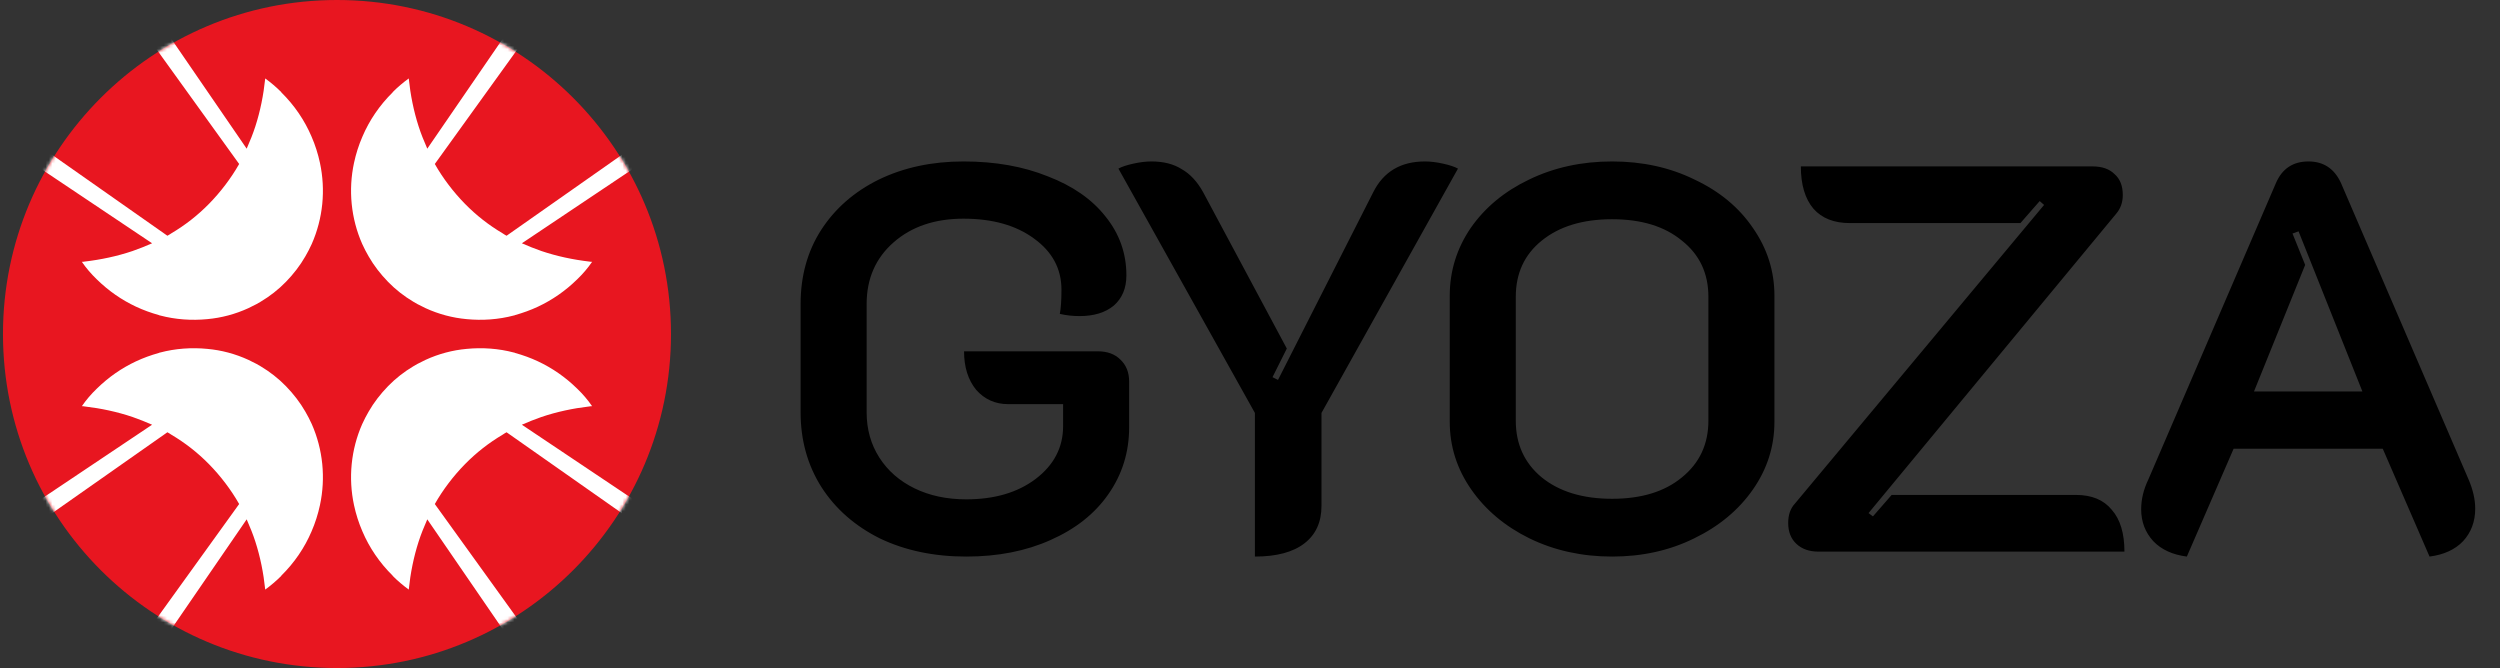 <svg width="741" height="198" viewBox="0 0 741 198" fill="none" xmlns="http://www.w3.org/2000/svg">
<rect x="0" y="0" width="741" height="198" fill="#333333" stroke="none"/>
<path d="M99.882 198C154.559 198 198.882 153.676 198.882 99C198.882 44.324 154.559 0 99.882 0C45.206 0 0.882 44.324 0.882 99C0.882 153.676 45.206 198 99.882 198Z" fill="#E81620"/>
<mask id="mask0_6_137" style="mask-type:luminance" maskUnits="userSpaceOnUse" x="0" y="0" width="199" height="198">
<path d="M99.882 198C154.559 198 198.882 153.676 198.882 99C198.882 44.324 154.559 0 99.882 0C45.206 0 0.882 44.324 0.882 99C0.882 153.676 45.206 198 99.882 198Z" fill="white"/>
</mask>
<g mask="url(#mask0_6_137)">
<path d="M83.339 27.337C87.299 31.233 90.301 35.704 92.345 40.494C93.431 42.985 94.261 45.604 94.836 48.286C96.561 56.334 95.73 64.765 92.409 72.302C91.834 73.579 91.195 74.793 90.493 76.006C88.96 78.689 86.98 81.244 84.745 83.543C82.509 85.843 79.954 87.823 77.272 89.419C76.888 89.675 76.441 89.93 76.058 90.122C75.228 90.569 74.461 90.952 73.631 91.335C69.735 93.124 65.647 94.21 61.432 94.593C56.769 95.04 52.043 94.721 47.444 93.507C47.316 93.507 47.188 93.443 47.061 93.379C44.761 92.74 42.462 91.91 40.29 90.888C36.075 88.908 32.179 86.226 28.666 82.777C27.005 81.18 25.536 79.455 24.259 77.603C24.514 77.603 24.77 77.603 25.025 77.539C29.943 76.964 34.734 75.942 39.268 74.41C41.248 73.707 43.228 72.941 45.081 72.11C32.817 63.935 20.618 55.695 8.355 47.52C8.546 47.137 8.738 46.753 8.93 46.434C9.377 45.604 9.888 44.773 10.335 43.943C10.527 43.624 10.718 43.304 10.91 42.985C10.91 42.921 10.974 42.857 11.037 42.793L49.615 69.875C49.999 69.683 50.382 69.428 50.765 69.172C54.853 66.745 58.557 63.871 61.943 60.422C65.328 56.973 68.457 52.885 70.885 48.606C61.687 35.831 52.426 22.993 43.228 10.219L43.356 10.155C43.675 9.964 43.995 9.772 44.314 9.517C45.145 9.006 45.975 8.559 46.805 8.048C47.188 7.856 47.572 7.601 47.955 7.409C56.322 19.608 64.753 31.872 73.12 44.071C73.12 43.943 73.248 43.879 73.248 43.752C74.142 41.708 74.972 39.664 75.675 37.492C77.144 32.957 78.102 28.167 78.613 23.249C80.273 24.462 81.87 25.804 83.403 27.337H83.339Z" fill="white"/>
<path d="M116.424 27.337C112.464 31.233 109.462 35.704 107.419 40.494C106.333 42.985 105.502 45.604 104.928 48.286C103.203 56.334 104.033 64.765 107.355 72.302C107.93 73.579 108.568 74.793 109.271 76.006C110.804 78.689 112.784 81.244 115.019 83.543C117.255 85.843 119.81 87.823 122.492 89.419C122.875 89.675 123.322 89.93 123.706 90.122C124.536 90.569 125.302 90.952 126.133 91.335C130.029 93.124 134.117 94.21 138.332 94.593C142.995 95.04 147.721 94.721 152.32 93.507C152.448 93.507 152.575 93.443 152.703 93.379C155.002 92.74 157.302 91.91 159.473 90.888C163.689 88.908 167.585 86.226 171.098 82.777C172.759 81.18 174.228 79.455 175.505 77.603C175.25 77.603 174.994 77.603 174.739 77.539C169.821 76.964 165.03 75.942 160.495 74.41C158.515 73.707 156.535 72.941 154.683 72.11C166.946 63.935 179.146 55.695 191.409 47.52C191.217 47.137 191.026 46.753 190.834 46.434C190.387 45.604 189.876 44.773 189.429 43.943C189.237 43.624 189.046 43.304 188.854 42.985C188.854 42.921 188.79 42.857 188.726 42.793L150.148 69.875C149.765 69.683 149.382 69.428 148.999 69.172C144.911 66.745 141.206 63.871 137.821 60.422C134.436 56.973 131.306 52.885 128.879 48.606C138.077 35.831 147.338 22.993 156.535 10.219L156.408 10.155C156.088 9.964 155.769 9.772 155.45 9.517C154.619 9.006 153.789 8.559 152.959 8.048C152.575 7.856 152.192 7.601 151.809 7.409C143.442 19.608 135.011 31.872 126.644 44.071C126.644 43.943 126.516 43.879 126.516 43.752C125.622 41.708 124.791 39.664 124.089 37.492C122.62 32.957 121.662 28.167 121.151 23.249C119.49 24.462 117.893 25.804 116.361 27.337H116.424Z" fill="white"/>
<path d="M83.339 170.663C87.299 166.767 90.301 162.296 92.345 157.506C93.431 155.015 94.261 152.396 94.836 149.713C96.561 141.666 95.73 133.235 92.409 125.698C91.834 124.42 91.195 123.207 90.493 121.993C88.96 119.311 86.98 116.756 84.745 114.457C82.509 112.157 79.954 110.177 77.272 108.58C76.888 108.325 76.441 108.069 76.058 107.878C75.228 107.431 74.461 107.048 73.631 106.664C69.735 104.876 65.647 103.79 61.432 103.407C56.769 102.96 52.043 103.279 47.444 104.493C47.316 104.493 47.188 104.557 47.061 104.62C44.761 105.259 42.462 106.089 40.29 107.111C36.075 109.091 32.179 111.774 28.666 115.223C27.005 116.82 25.536 118.544 24.259 120.397C24.514 120.397 24.77 120.397 25.025 120.46C29.943 121.035 34.734 122.057 39.268 123.59C41.248 124.293 43.228 125.059 45.081 125.889C32.817 134.065 20.618 142.304 8.355 150.48C8.546 150.863 8.738 151.246 8.93 151.566C9.377 152.396 9.888 153.226 10.335 154.057C10.527 154.376 10.718 154.695 10.91 155.015C10.91 155.078 10.974 155.142 11.037 155.206L49.615 128.125C49.999 128.317 50.382 128.572 50.765 128.828C54.853 131.255 58.557 134.129 61.943 137.578C65.328 141.027 68.457 145.115 70.885 149.394C61.687 162.168 52.426 175.006 43.228 187.78L43.356 187.844C43.675 188.036 43.995 188.228 44.314 188.483C45.145 188.994 45.975 189.441 46.805 189.952C47.188 190.144 47.572 190.399 47.955 190.591C56.322 178.391 64.753 166.128 73.12 153.929C73.12 154.057 73.248 154.12 73.248 154.248C74.142 156.292 74.972 158.336 75.675 160.508C77.144 165.042 78.102 169.833 78.613 174.751C80.273 173.537 81.87 172.196 83.403 170.663H83.339Z" fill="white"/>
<path d="M116.424 170.663C112.464 166.767 109.462 162.296 107.419 157.506C106.333 155.015 105.502 152.396 104.928 149.713C103.203 141.666 104.033 133.235 107.355 125.698C107.93 124.42 108.568 123.207 109.271 121.993C110.804 119.311 112.784 116.756 115.019 114.457C117.255 112.157 119.81 110.177 122.492 108.58C122.875 108.325 123.322 108.069 123.706 107.878C124.536 107.431 125.302 107.048 126.133 106.664C130.029 104.876 134.117 103.79 138.332 103.407C142.995 102.96 147.721 103.279 152.32 104.493C152.448 104.493 152.575 104.557 152.703 104.62C155.002 105.259 157.302 106.089 159.473 107.111C163.689 109.091 167.585 111.774 171.098 115.223C172.759 116.82 174.228 118.544 175.505 120.397C175.25 120.397 174.994 120.397 174.739 120.46C169.821 121.035 165.03 122.057 160.495 123.59C158.515 124.293 156.535 125.059 154.683 125.889C166.946 134.065 179.146 142.304 191.409 150.48C191.217 150.863 191.026 151.246 190.834 151.566C190.387 152.396 189.876 153.226 189.429 154.057C189.237 154.376 189.046 154.695 188.854 155.015C188.854 155.078 188.79 155.142 188.726 155.206L150.148 128.125C149.765 128.317 149.382 128.572 148.999 128.828C144.911 131.255 141.206 134.129 137.821 137.578C134.436 141.027 131.306 145.115 128.879 149.394C138.077 162.168 147.338 175.006 156.535 187.78L156.408 187.844C156.088 188.036 155.769 188.228 155.45 188.483C154.619 188.994 153.789 189.441 152.959 189.952C152.575 190.144 152.192 190.399 151.809 190.591C143.442 178.391 135.011 166.128 126.644 153.929C126.644 154.057 126.516 154.12 126.516 154.248C125.622 156.292 124.791 158.336 124.089 160.508C122.62 165.042 121.662 169.833 121.151 174.751C119.49 173.537 117.893 172.196 116.361 170.663H116.424Z" fill="white"/>
</g>
<path d="M286.397 164.968C276.828 164.968 268.292 163.174 260.788 159.585C253.394 155.888 247.631 150.832 243.498 144.416C239.366 137.891 237.3 130.497 237.3 122.232V90.099C237.3 81.834 239.312 74.549 243.335 68.242C247.467 61.826 253.176 56.824 260.462 53.235C267.857 49.647 276.23 47.852 285.582 47.852C294.934 47.852 303.252 49.32 310.538 52.256C317.933 55.084 323.642 59.053 327.665 64.164C331.797 69.275 333.863 75.092 333.863 81.617C333.863 85.423 332.613 88.413 330.112 90.588C327.611 92.654 324.24 93.687 319.999 93.687C317.933 93.687 315.975 93.47 314.127 93.035C314.453 91.404 314.616 89.011 314.616 85.858C314.616 79.659 311.897 74.603 306.46 70.688C301.132 66.774 294.172 64.816 285.582 64.816C277.1 64.816 270.195 67.154 264.866 71.83C259.538 76.506 256.874 82.596 256.874 90.099V122.232C256.874 127.234 258.124 131.693 260.625 135.608C263.126 139.522 266.606 142.567 271.065 144.742C275.523 146.917 280.634 148.004 286.397 148.004C294.77 148.004 301.621 145.992 306.95 141.969C312.387 137.837 315.105 132.617 315.105 126.31V119.786H298.794C294.988 119.786 291.834 118.372 289.333 115.545C286.941 112.609 285.745 108.803 285.745 104.127H325.381C328.209 104.127 330.438 104.942 332.069 106.573C333.809 108.204 334.679 110.379 334.679 113.098V126.636C334.679 134.031 332.613 140.664 328.481 146.536C324.457 152.3 318.748 156.812 311.354 160.075C304.068 163.337 295.749 164.968 286.397 164.968ZM371.952 122.395L331.499 49.973C332.478 49.429 333.946 48.94 335.904 48.505C337.861 48.07 339.655 47.852 341.286 47.852C344.875 47.852 347.865 48.614 350.258 50.136C352.759 51.55 354.879 53.833 356.619 56.987L381.412 103.311L377.171 111.793L378.802 112.609L407.021 56.987C410.066 50.897 415.177 47.852 422.354 47.852C423.985 47.852 425.779 48.07 427.737 48.505C429.694 48.94 431.162 49.429 432.141 49.973L391.688 122.395V149.962C391.688 154.746 390.003 158.443 386.632 161.053C383.261 163.663 378.367 164.968 371.952 164.968V122.395ZM477.824 164.968C468.907 164.968 460.751 163.174 453.357 159.585C446.071 155.997 440.308 151.158 436.067 145.068C431.826 138.979 429.705 132.291 429.705 125.005V87.652C429.705 80.366 431.772 73.679 435.904 67.589C440.145 61.5 445.908 56.715 453.194 53.235C460.588 49.647 468.798 47.852 477.824 47.852C486.85 47.852 495.005 49.647 502.291 53.235C509.685 56.715 515.449 61.5 519.581 67.589C523.822 73.679 525.942 80.366 525.942 87.652V125.005C525.942 132.291 523.822 138.979 519.581 145.068C515.34 151.158 509.522 155.997 502.128 159.585C494.842 163.174 486.741 164.968 477.824 164.968ZM477.824 147.841C486.523 147.841 493.428 145.721 498.539 141.48C503.759 137.239 506.369 131.638 506.369 124.679V87.978C506.369 81.019 503.759 75.473 498.539 71.341C493.428 67.1 486.523 64.979 477.824 64.979C469.125 64.979 462.165 67.1 456.945 71.341C451.834 75.473 449.279 81.019 449.279 87.978V124.679C449.279 131.638 451.834 137.239 456.945 141.48C462.165 145.721 469.125 147.841 477.824 147.841ZM538.992 163.5C536.273 163.5 534.098 162.739 532.467 161.216C530.836 159.694 530.02 157.628 530.02 155.018C530.02 152.626 530.673 150.723 531.978 149.309L605.868 60.738L604.563 59.597L598.854 66.121H548.289C543.613 66.121 540.025 64.707 537.524 61.88C535.022 58.944 533.772 54.758 533.772 49.32H620.222C623.05 49.32 625.224 50.082 626.747 51.604C628.378 53.018 629.193 55.084 629.193 57.802C629.193 59.977 628.541 61.826 627.236 63.348L553.835 152.082L555.14 153.061L560.686 146.699H615.329C620.005 146.699 623.539 148.167 625.931 151.103C628.432 153.931 629.683 158.063 629.683 163.5H538.992ZM648.181 164.968C643.94 164.424 640.623 162.902 638.231 160.401C635.839 157.791 634.642 154.637 634.642 150.94C634.642 148.004 635.349 145.068 636.763 142.132L674.605 54.214C676.454 49.973 679.662 47.852 684.229 47.852C688.688 47.852 691.895 49.973 693.853 54.214L731.695 142.132C733 145.177 733.653 148.059 733.653 150.777C733.653 154.583 732.456 157.791 730.064 160.401C727.672 162.902 724.355 164.424 720.114 164.968L706.249 132.998H662.046L648.181 164.968ZM700.214 116.034L681.293 68.568L679.499 69.22L683.25 78.518L668.081 116.034H700.214Z" fill="black"/>
</svg>
